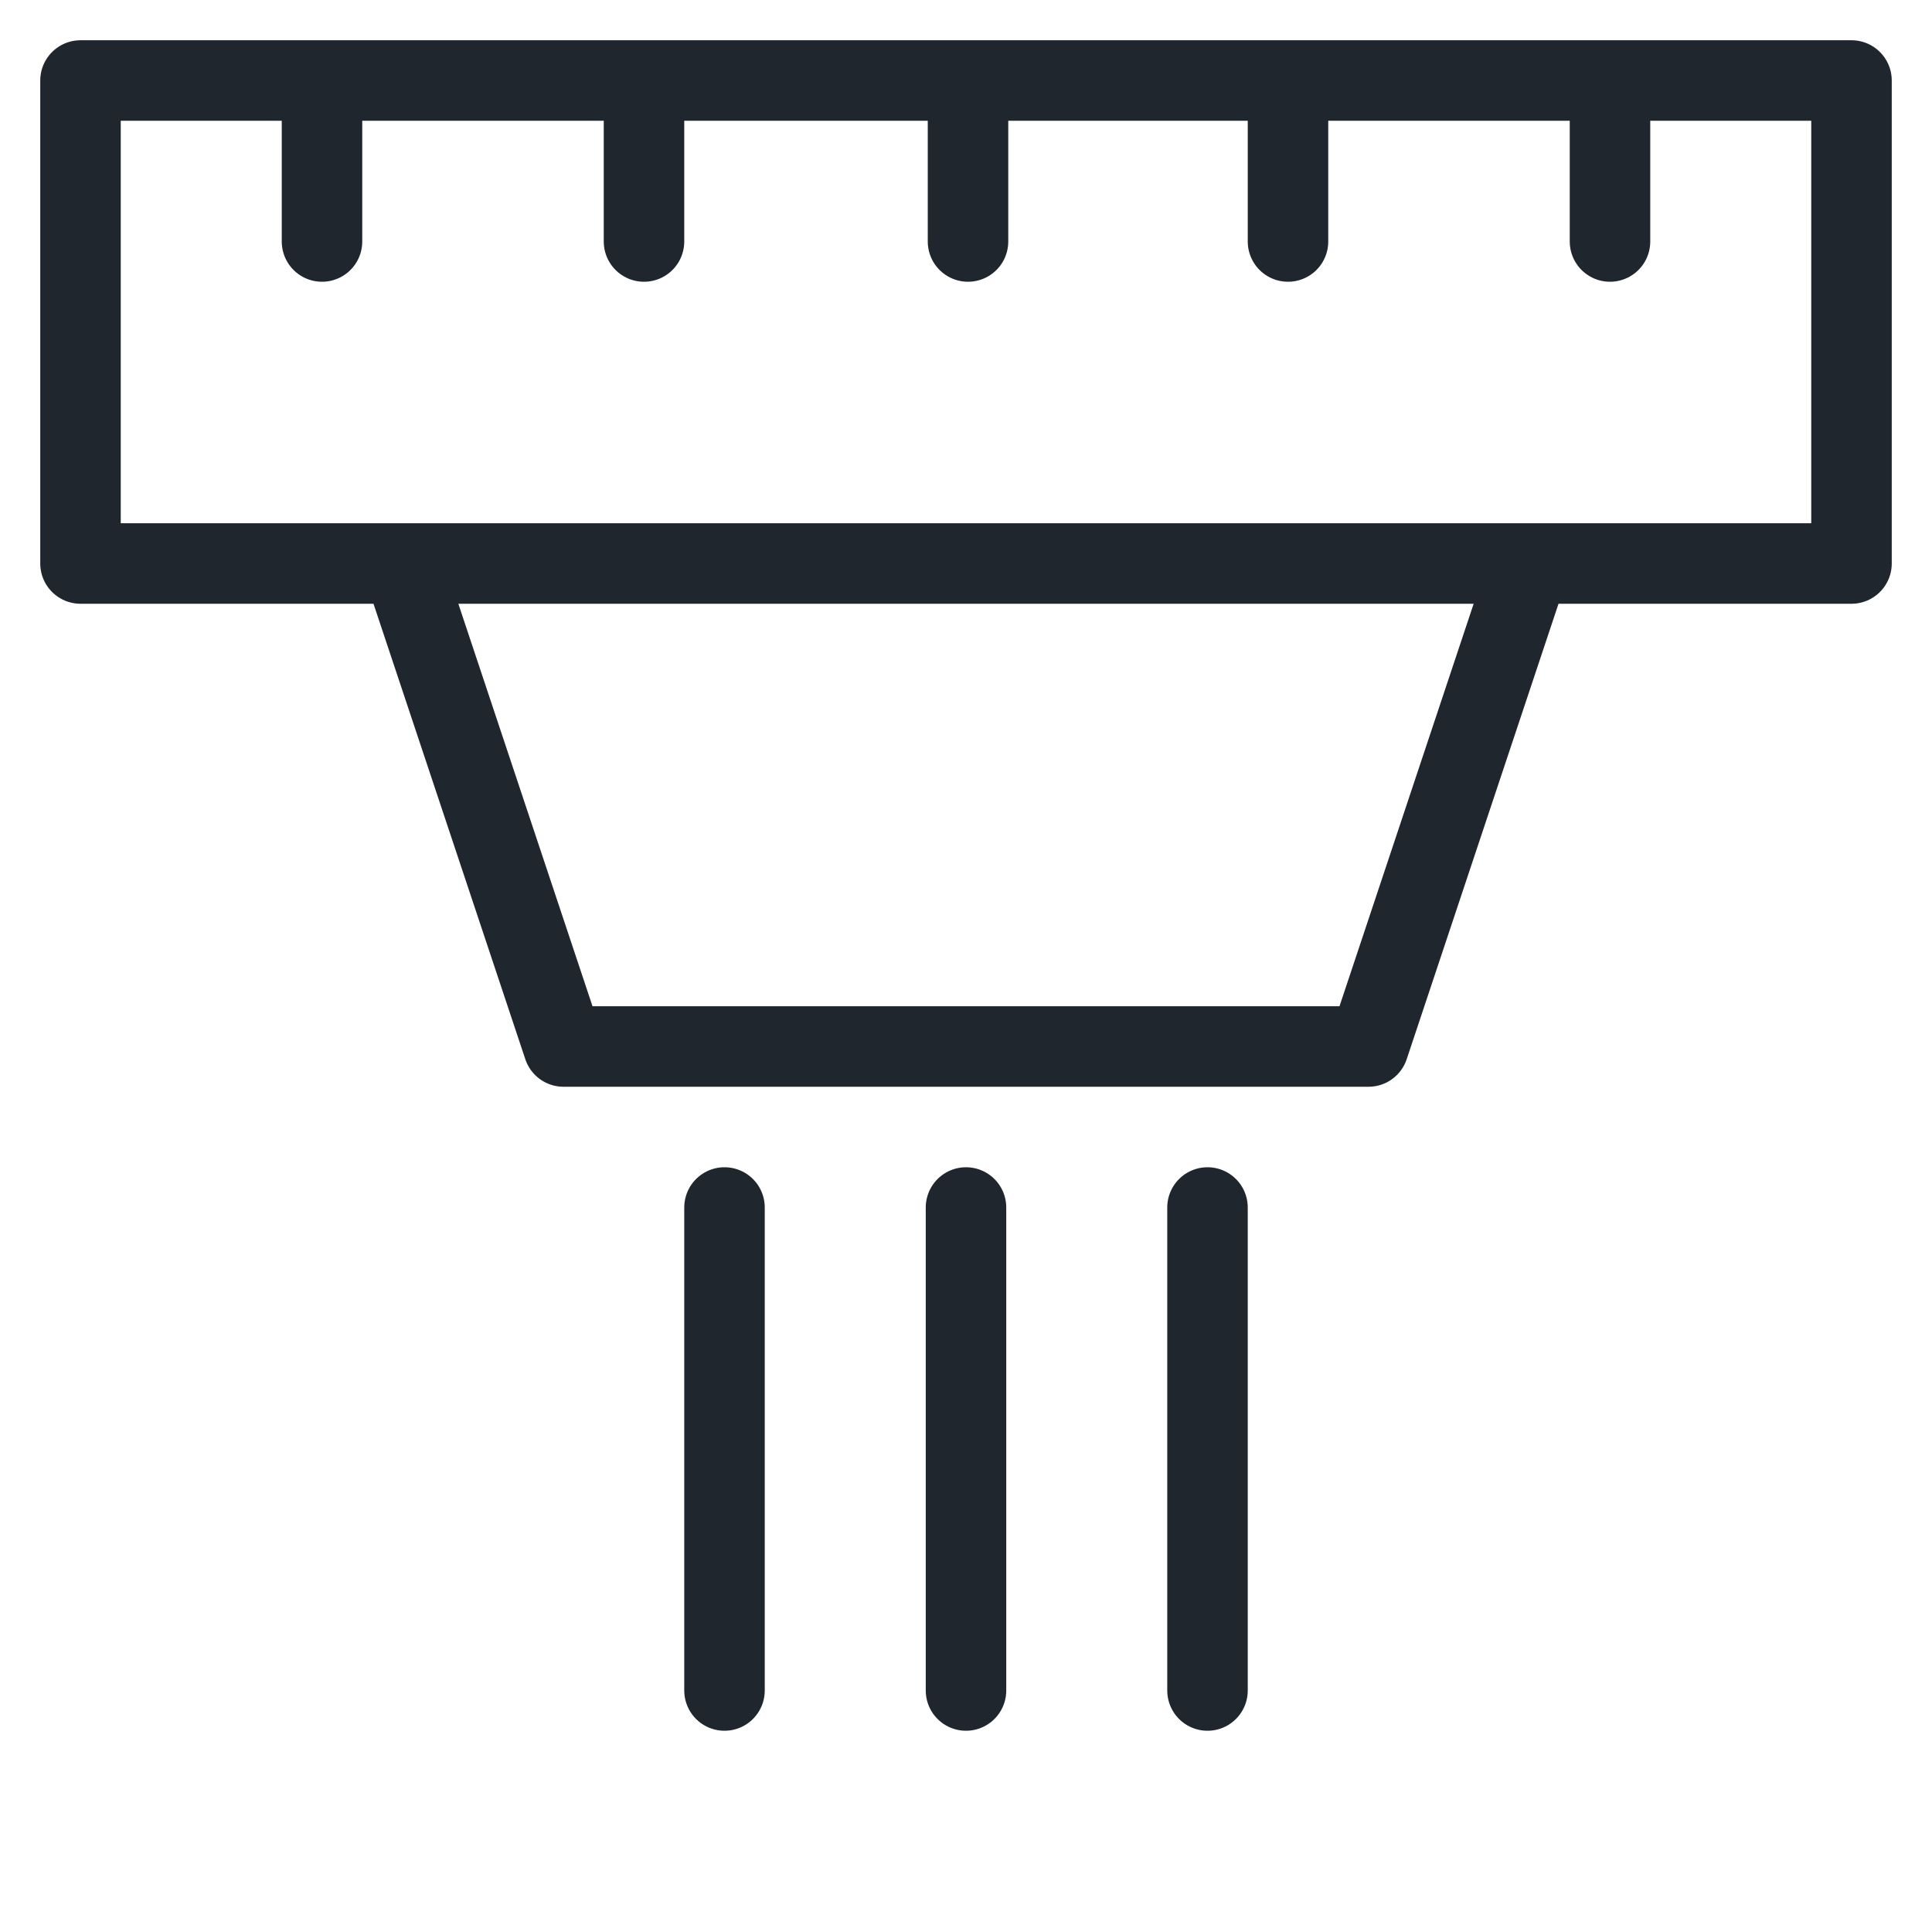 <svg width="24" height="24" viewBox="0 0 24 24" fill="none" xmlns="http://www.w3.org/2000/svg"><path d="M12 15v6M15 15v6M9 15v6M12.025 1v2M16 1v2M20 1v2M8 1v2M4 1v2M1 1h22v6H1zM5 7h14l-2 6H7L5 7Z" stroke="#1F262D" stroke-linecap="round" stroke-linejoin="round"/></svg>